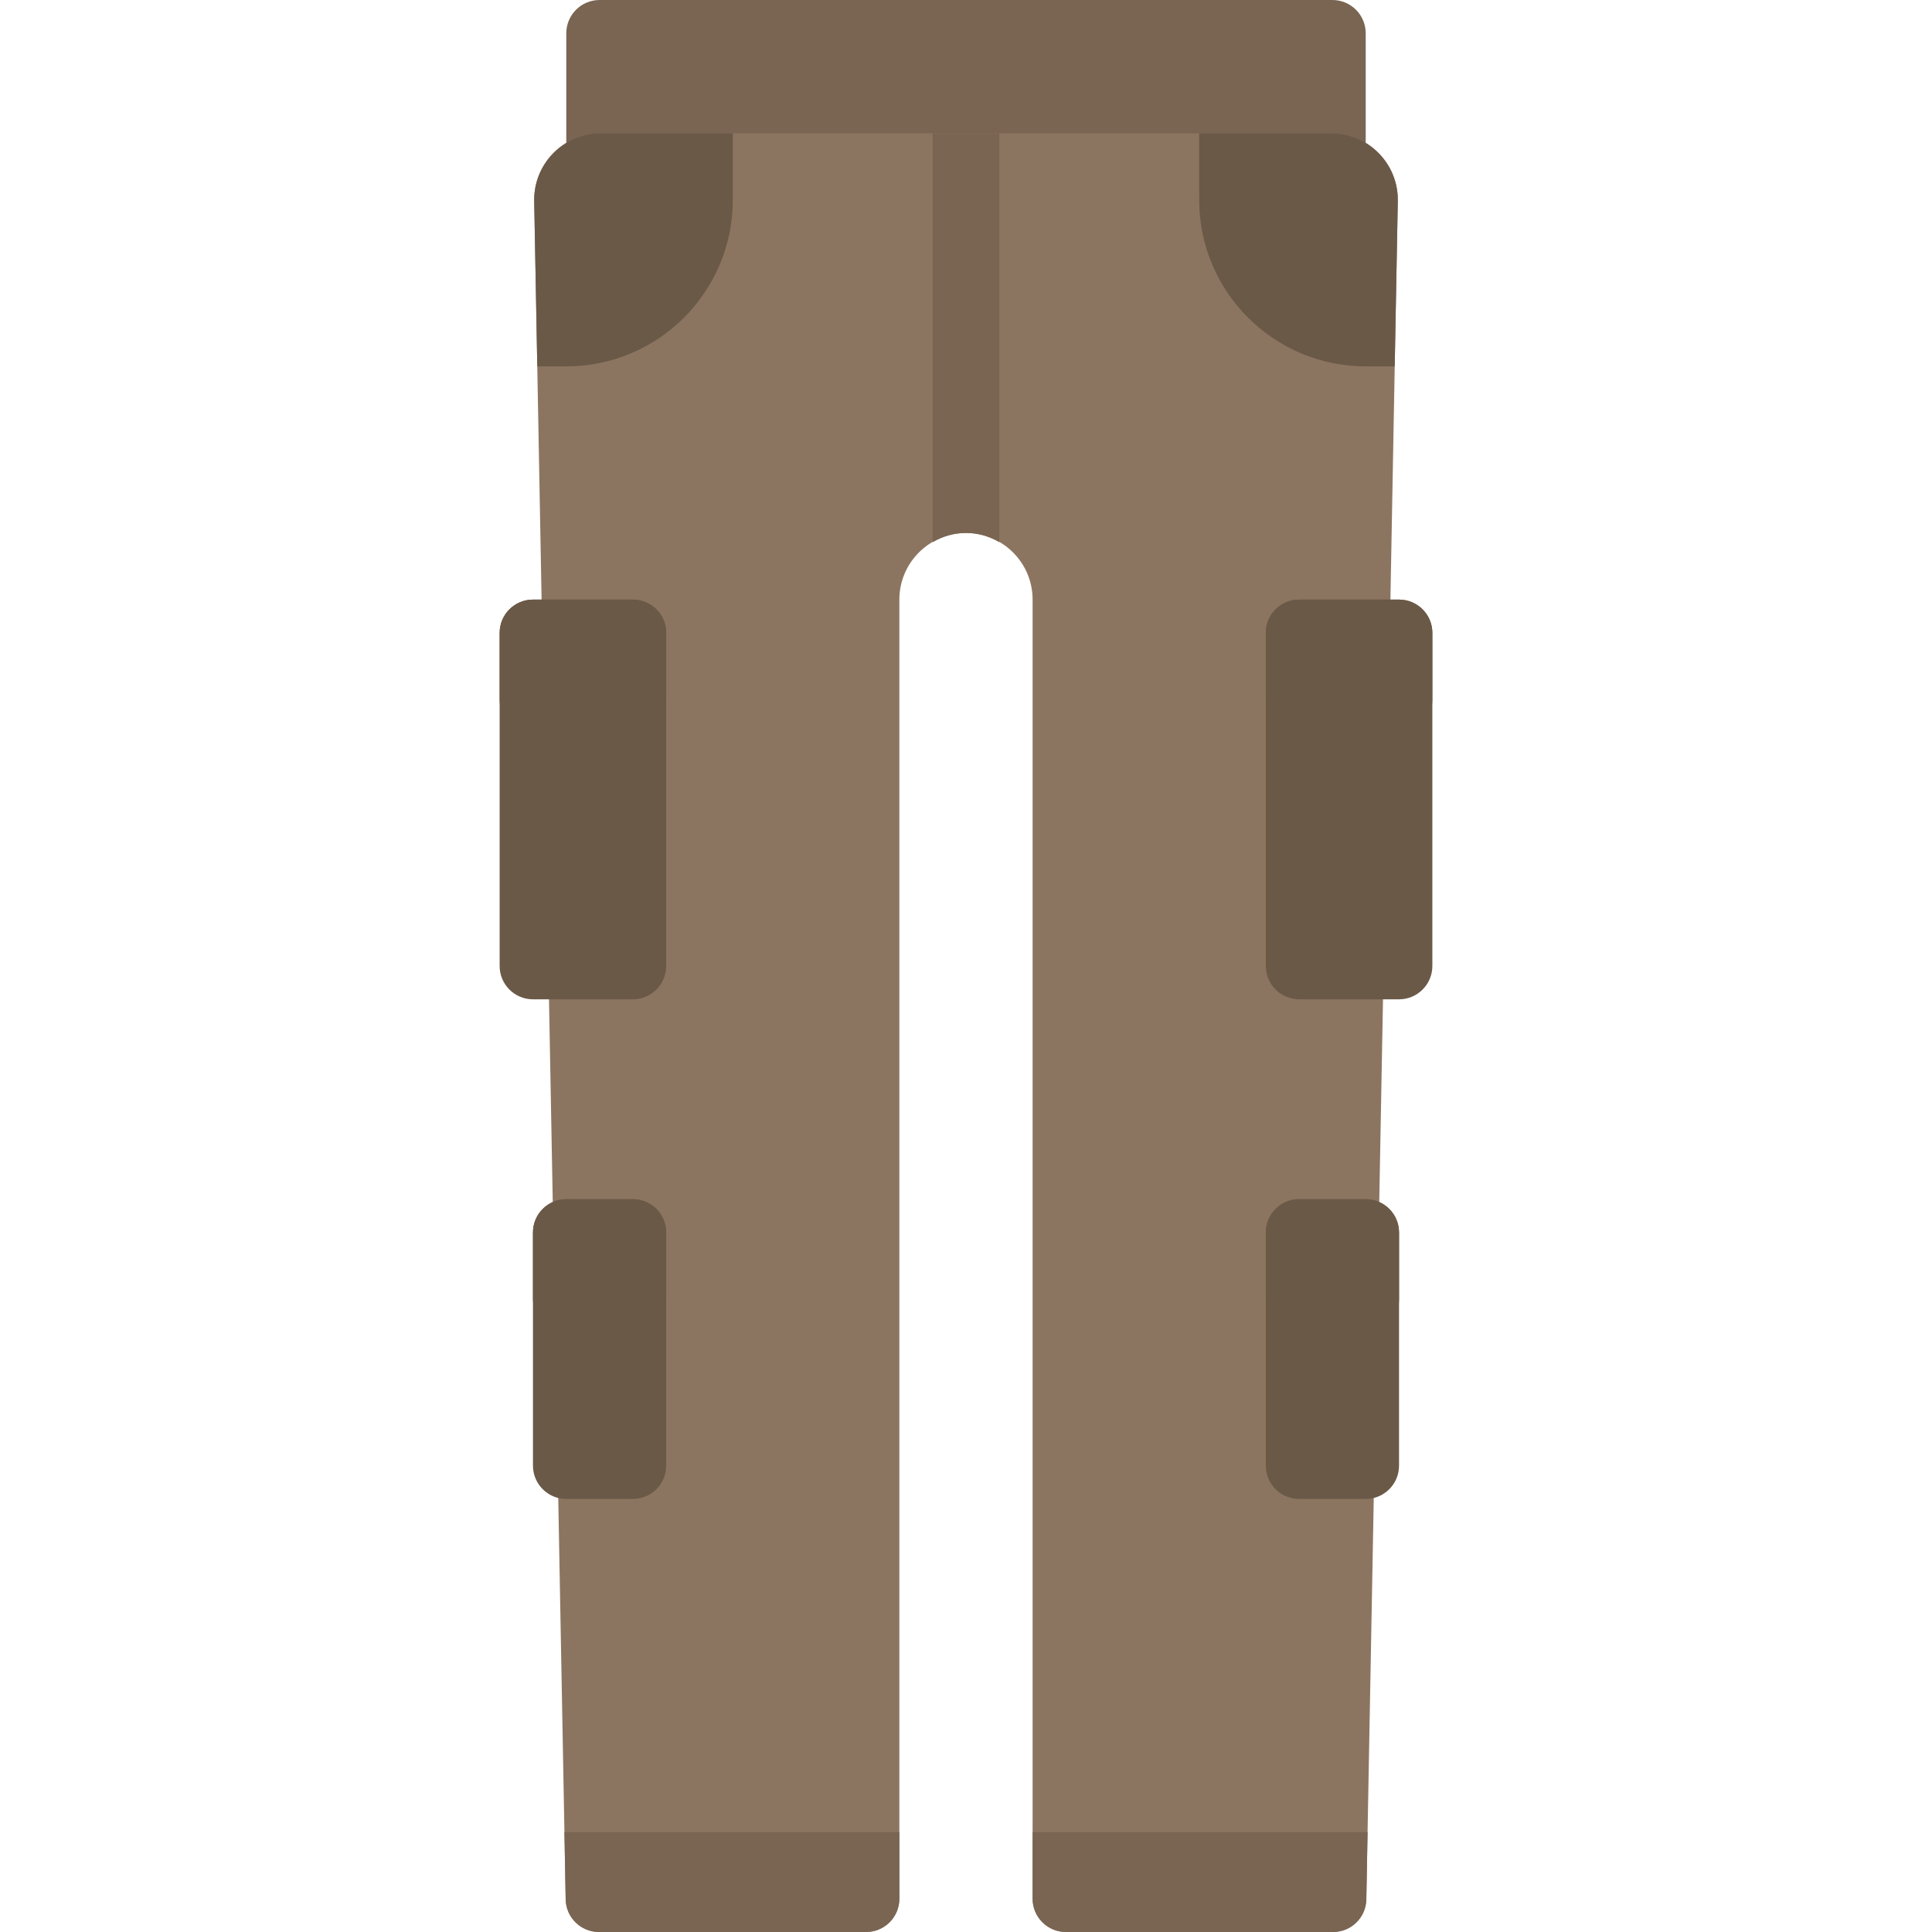 <svg xmlns="http://www.w3.org/2000/svg" viewBox="0 0 512 512" width="512" height="512">
	<style>
		tspan { white-space:pre }
		.shp0 { fill: #796552 } 
		.shp1 { fill: #8c7560 } 
		.shp2 { fill: #6b5948 } 
	</style>
	<g id="Layer">
		<path id="Layer" class="shp0" d="M353.1 0L158.9 0C154.02 0 150.07 3.95 150.07 8.83L150.07 52.97L361.93 52.97L361.93 8.83C361.93 3.95 357.98 0 353.1 0Z" />
		<path id="Layer" class="shp1" d="M149.91 503.34C150 508.15 153.92 512 158.73 512L229.52 512C234.39 512 238.34 508.05 238.34 503.17L238.34 158.9C238.34 149.15 246.25 141.24 256 141.24L256 141.24L256 141.24C265.75 141.24 273.65 149.15 273.65 158.9L273.65 503.17C273.65 508.05 277.61 512 282.48 512L353.27 512C358.08 512 362 508.15 362.09 503.34L370.43 53.29C370.61 43.42 362.65 35.31 352.77 35.31L159.23 35.31C149.35 35.31 141.39 43.42 141.57 53.29L149.91 503.34Z" />
		<g id="Layer">
			<path id="Layer" class="shp2" d="M167.72 264.83L141.24 264.83C136.37 264.83 132.41 260.88 132.41 256L132.41 167.72C132.41 162.85 136.37 158.9 141.24 158.9L167.72 158.9C172.6 158.9 176.55 162.85 176.55 167.72L176.55 256C176.55 260.88 172.6 264.83 167.72 264.83Z" />
			<path id="Layer" class="shp2" d="M167.72 397.24L150.07 397.24C145.19 397.24 141.24 393.29 141.24 388.41L141.24 326.62C141.24 321.75 145.19 317.79 150.07 317.79L167.72 317.79C172.6 317.79 176.55 321.75 176.55 326.62L176.55 388.41C176.55 393.29 172.6 397.24 167.72 397.24Z" />
		</g>
		<g id="Layer">
			<path id="Layer" class="shp2" d="M167.72 194.21L141.24 194.21C136.37 194.21 132.41 190.25 132.41 185.38L132.41 167.72C132.41 162.85 136.37 158.9 141.24 158.9L167.72 158.9C172.6 158.9 176.55 162.85 176.55 167.72L176.55 185.38C176.55 190.25 172.6 194.21 167.72 194.21Z" />
			<path id="Layer" class="shp2" d="M167.72 317.79L150.07 317.79C145.19 317.79 141.24 321.75 141.24 326.62L141.24 344.28C141.24 349.15 145.19 353.1 150.07 353.1L167.72 353.1C172.6 353.1 176.55 349.15 176.55 344.28L176.55 326.62C176.55 321.75 172.6 317.79 167.72 317.79Z" />
		</g>
		<path id="Layer" class="shp2" d="M370.76 264.83L344.28 264.83C339.4 264.83 335.45 260.88 335.45 256L335.45 167.72C335.45 162.85 339.4 158.9 344.28 158.9L370.76 158.9C375.63 158.9 379.59 162.85 379.59 167.72L379.59 256C379.59 260.88 375.63 264.83 370.76 264.83Z" />
		<path id="Layer" class="shp2" d="M370.76 194.21L344.28 194.21C339.4 194.21 335.45 190.25 335.45 185.38L335.45 167.72C335.45 162.85 339.4 158.9 344.28 158.9L370.76 158.9C375.63 158.9 379.59 162.85 379.59 167.72L379.59 185.38C379.59 190.25 375.63 194.21 370.76 194.21Z" />
		<path id="Layer" class="shp2" d="M361.93 397.24L344.28 397.24C339.4 397.24 335.45 393.29 335.45 388.41L335.45 326.62C335.45 321.75 339.4 317.79 344.28 317.79L361.93 317.79C366.81 317.79 370.76 321.75 370.76 326.62L370.76 388.41C370.76 393.29 366.81 397.24 361.93 397.24Z" />
		<g id="Layer">
			<path id="Layer" class="shp2" d="M361.93 317.79L344.28 317.79C339.4 317.79 335.45 321.75 335.45 326.62L335.45 344.28C335.45 349.15 339.4 353.1 344.28 353.1L361.93 353.1C366.81 353.1 370.76 349.15 370.76 344.28L370.76 326.62C370.76 321.75 366.81 317.79 361.93 317.79Z" />
			<path id="Layer" class="shp0" d="M229.52 512C234.39 512 238.34 508.05 238.34 503.17L238.34 485.52L149.58 485.52L149.91 503.34C150 508.15 153.92 512 158.74 512L229.52 512L229.52 512Z" />
			<path id="Layer" class="shp0" d="M273.65 485.52L273.65 503.17C273.65 508.05 277.61 512 282.48 512L353.27 512C358.08 512 362 508.15 362.09 503.34L362.42 485.52L273.65 485.52L273.65 485.52Z" />
			<path id="Layer" class="shp2" d="M141.57 53.29L142.39 97.1L150.07 97.1C174.44 97.1 194.21 77.34 194.21 52.97L194.21 35.31L159.23 35.31C149.35 35.31 141.39 43.42 141.57 53.29Z" />
			<path id="Layer" class="shp2" d="M370.43 53.29L369.61 97.1L361.93 97.1C337.56 97.1 317.79 77.34 317.79 52.97L317.79 35.31L352.77 35.31C362.65 35.31 370.61 43.42 370.43 53.29Z" />
			<path id="Layer" class="shp0" d="M256 141.24C259.23 141.24 262.22 142.17 264.83 143.69L264.83 35.31L247.17 35.31L247.17 143.69C249.78 142.17 252.77 141.24 256 141.24Z" />
		</g>
	</g>
</svg>